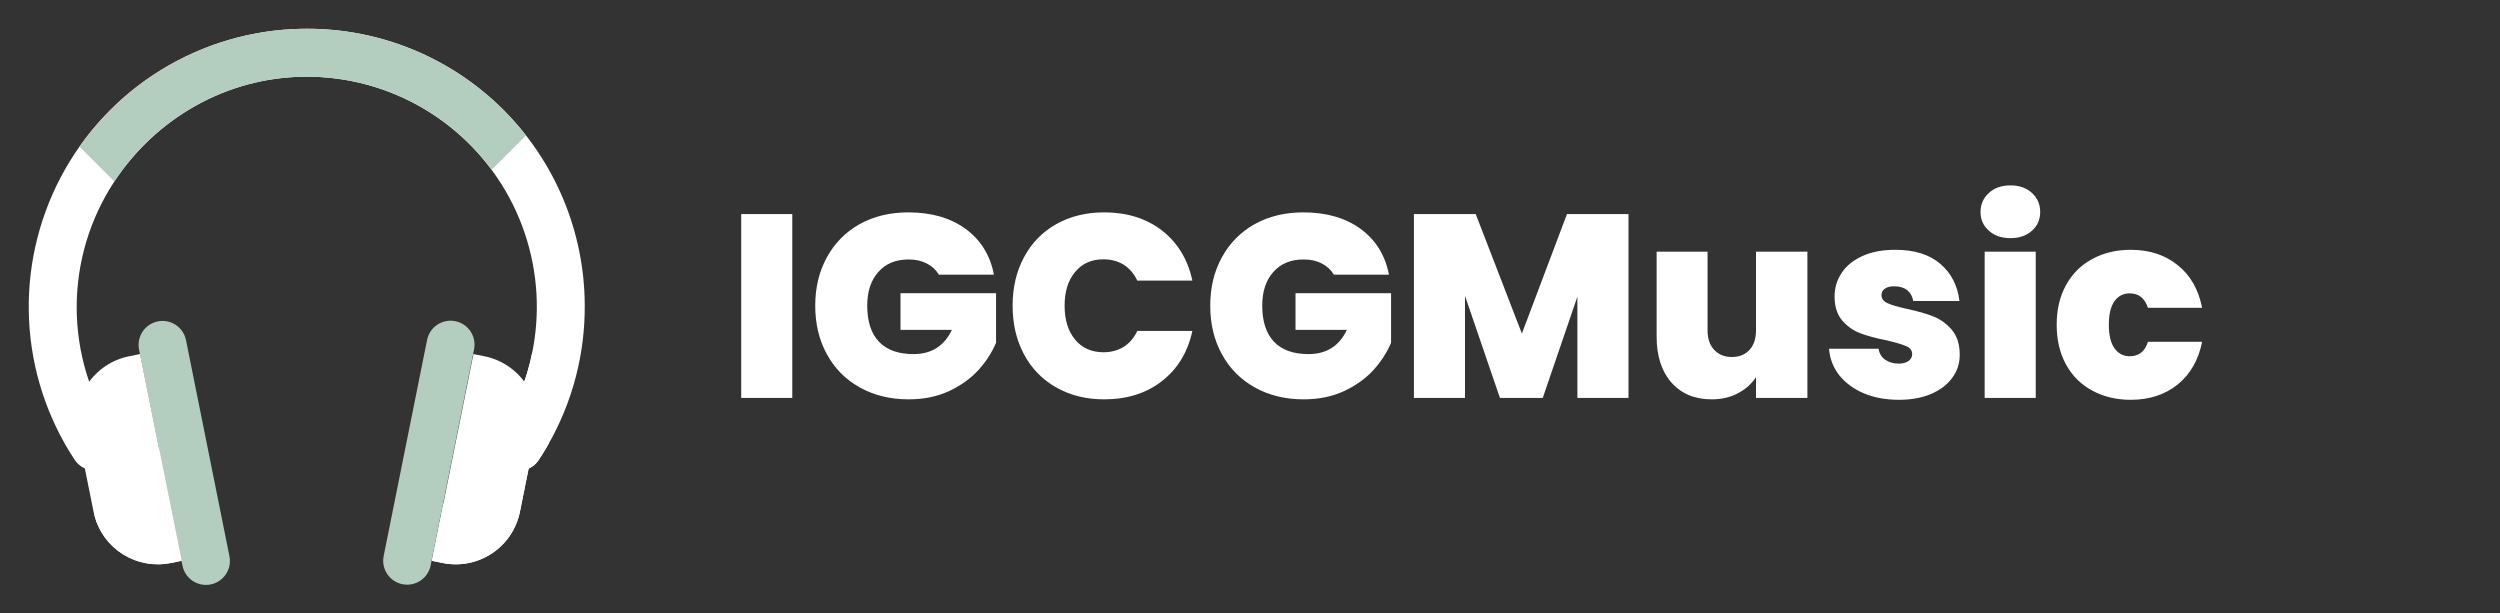 <?xml version="1.0" encoding="utf-8"?>
<svg viewBox="0 0 163 40" fill="none" xmlns="http://www.w3.org/2000/svg">
  <rect x="0" y="0" width="163" height="40" fill="#333333" stroke="none"/>
  <path d="M38.125 19.888C38.149 23.054 37.34 26.171 35.777 28.926C35.575 29.284 35.361 29.634 35.134 29.976C35.023 30.15 34.877 30.3 34.707 30.417C34.537 30.535 34.345 30.617 34.142 30.66C33.94 30.702 33.731 30.704 33.528 30.666C33.325 30.627 33.132 30.548 32.959 30.434C32.786 30.32 32.638 30.173 32.523 30.001C32.408 29.83 32.328 29.637 32.288 29.434C32.247 29.231 32.248 29.022 32.289 28.82C32.33 28.617 32.411 28.424 32.527 28.253C34.019 25.99 34.868 23.364 34.987 20.656C35.105 17.948 34.488 15.259 33.2 12.874C31.912 10.489 30.002 8.497 27.673 7.111C25.344 5.724 22.683 4.995 19.972 5C14.762 5.01 10.142 7.745 7.457 11.832C5.852 14.27 4.998 17.126 5 20.045C5.003 22.964 5.863 25.818 7.473 28.253C7.701 28.599 7.782 29.022 7.699 29.427C7.616 29.834 7.375 30.19 7.029 30.418C6.683 30.646 6.261 30.728 5.855 30.645C5.449 30.561 5.092 30.32 4.864 29.974C3.079 27.265 2.054 24.127 1.895 20.887C1.737 17.647 2.451 14.424 3.962 11.553C5.474 8.683 7.729 6.271 10.491 4.569C13.253 2.868 16.421 1.938 19.664 1.878C19.778 1.876 19.891 1.875 20.005 1.875C24.795 1.865 29.393 3.756 32.791 7.133C36.188 10.511 38.106 15.098 38.125 19.888Z" style="fill: rgb(255, 255, 255);"/>
  <path d="M9.066 22.794L11.898 36.882C12.068 37.728 12.891 38.275 13.737 38.105C14.582 37.935 15.13 37.112 14.96 36.266L12.128 22.179C11.958 21.333 11.135 20.785 10.289 20.955C9.444 21.125 8.896 21.949 9.066 22.794Z" style="fill: rgb(179, 205, 190);"/>
  <path d="M11.844 36.564L11.126 36.709C10.059 36.923 8.95 36.722 8.027 36.147C7.103 35.572 6.434 34.665 6.157 33.612C6.136 33.531 6.116 33.45 6.1 33.367L5.071 28.256C4.848 27.146 5.075 25.993 5.701 25.051C6.328 24.108 7.303 23.453 8.413 23.229L9.13 23.084L10.39 29.341L11.844 36.564Z" style="fill: rgb(255, 255, 255);"/>
  <path d="M11.844 36.564L11.126 36.709C10.059 36.923 8.95 36.722 8.027 36.147C7.103 35.572 6.434 34.665 6.157 33.612C7.674 32.298 9.09 30.87 10.39 29.341L11.844 36.564Z" style="fill: rgb(255, 255, 255);"/>
  <path d="M36.148 27.087L35.777 28.926C35.575 29.284 35.361 29.634 35.134 29.976C35.023 30.15 34.877 30.3 34.707 30.417C34.537 30.534 34.345 30.617 34.142 30.659C33.94 30.702 33.731 30.704 33.528 30.665C33.325 30.627 33.132 30.548 32.959 30.434C32.786 30.32 32.638 30.173 32.523 30.001C32.408 29.829 32.328 29.637 32.288 29.434C32.247 29.231 32.248 29.022 32.289 28.819C32.33 28.617 32.411 28.424 32.527 28.253C33.587 26.65 34.326 24.858 34.705 22.974C35.293 23.467 35.737 24.109 35.991 24.833C36.245 25.557 36.299 26.335 36.148 27.087Z" style="fill: rgb(255, 255, 255);"/>
  <path d="M34.295 8.83L32.054 11.071C30.657 9.182 28.836 7.649 26.737 6.594C24.638 5.54 22.321 4.993 19.972 5C14.762 5.01 10.142 7.745 7.457 11.832L5.184 9.559C6.823 7.229 8.988 5.32 11.505 3.985C14.021 2.651 16.816 1.929 19.664 1.878C19.778 1.876 19.891 1.875 20.005 1.875C22.759 1.869 25.479 2.492 27.955 3.698C30.432 4.903 32.601 6.658 34.295 8.83Z" style="fill: rgb(179, 205, 190);"/>
  <path d="M27.846 22.163L25.015 36.251C24.845 37.097 25.392 37.92 26.238 38.09C27.084 38.26 27.907 37.712 28.077 36.867L30.909 22.779C31.079 21.933 30.531 21.11 29.685 20.94C28.84 20.77 28.016 21.318 27.846 22.163Z" style="fill: rgb(179, 205, 190);"/>
  <path d="M34.929 28.256L33.9 33.367C33.677 34.477 33.022 35.452 32.079 36.079C31.137 36.705 29.984 36.932 28.874 36.709L28.156 36.564L28.9 32.871L30.869 23.084L31.587 23.229C32.697 23.453 33.672 24.108 34.299 25.05C34.386 25.18 34.465 25.314 34.536 25.453C34.982 26.315 35.12 27.304 34.929 28.256Z" style="fill: rgb(255, 255, 255);"/>
  <path d="M34.929 28.256L33.9 33.367C33.677 34.477 33.022 35.452 32.079 36.079C31.137 36.705 29.984 36.932 28.874 36.709L28.156 36.564L28.9 32.871C31.04 30.609 32.93 28.122 34.536 25.453C34.982 26.315 35.12 27.304 34.929 28.256Z" style="fill: rgb(255, 255, 255);"/>
  <path d="M 48.327 13.957 L 51.657 13.957 L 51.657 25.947 L 48.327 25.947 L 48.327 13.957 ZM 64.803 17.907 L 61.213 17.907 C 61.02 17.587 60.756 17.344 60.423 17.177 C 60.09 17.004 59.696 16.917 59.243 16.917 C 58.403 16.917 57.743 17.19 57.263 17.737 C 56.783 18.277 56.543 19.007 56.543 19.927 C 56.543 20.96 56.8 21.747 57.313 22.287 C 57.826 22.82 58.576 23.087 59.563 23.087 C 60.73 23.087 61.563 22.56 62.063 21.507 L 58.713 21.507 L 58.713 19.117 L 64.943 19.117 L 64.943 22.347 C 64.676 22.98 64.293 23.574 63.793 24.127 C 63.286 24.68 62.65 25.137 61.883 25.497 C 61.11 25.857 60.23 26.037 59.243 26.037 C 58.043 26.037 56.98 25.777 56.053 25.257 C 55.133 24.744 54.42 24.024 53.913 23.097 C 53.406 22.177 53.153 21.12 53.153 19.927 C 53.153 18.747 53.406 17.697 53.913 16.777 C 54.42 15.85 55.13 15.13 56.043 14.617 C 56.963 14.104 58.023 13.847 59.223 13.847 C 60.73 13.847 61.976 14.207 62.963 14.927 C 63.95 15.654 64.563 16.647 64.803 17.907 ZM 66.022 19.927 C 66.022 18.747 66.269 17.697 66.762 16.777 C 67.255 15.85 67.955 15.13 68.862 14.617 C 69.769 14.104 70.812 13.847 71.992 13.847 C 73.492 13.847 74.752 14.244 75.772 15.037 C 76.792 15.837 77.449 16.924 77.742 18.297 L 74.152 18.297 C 73.939 17.844 73.642 17.497 73.262 17.257 C 72.882 17.024 72.442 16.907 71.942 16.907 C 71.169 16.907 70.555 17.18 70.102 17.727 C 69.642 18.274 69.412 19.007 69.412 19.927 C 69.412 20.86 69.642 21.6 70.102 22.147 C 70.555 22.694 71.169 22.967 71.942 22.967 C 72.442 22.967 72.882 22.85 73.262 22.617 C 73.642 22.377 73.939 22.03 74.152 21.577 L 77.742 21.577 C 77.449 22.95 76.792 24.037 75.772 24.837 C 74.752 25.637 73.492 26.037 71.992 26.037 C 70.812 26.037 69.769 25.777 68.862 25.257 C 67.955 24.744 67.255 24.024 66.762 23.097 C 66.269 22.177 66.022 21.12 66.022 19.927 ZM 90.558 17.907 L 86.968 17.907 C 86.775 17.587 86.511 17.344 86.178 17.177 C 85.845 17.004 85.451 16.917 84.998 16.917 C 84.158 16.917 83.498 17.19 83.018 17.737 C 82.538 18.277 82.298 19.007 82.298 19.927 C 82.298 20.96 82.555 21.747 83.068 22.287 C 83.581 22.82 84.331 23.087 85.318 23.087 C 86.485 23.087 87.318 22.56 87.818 21.507 L 84.468 21.507 L 84.468 19.117 L 90.698 19.117 L 90.698 22.347 C 90.431 22.98 90.048 23.574 89.548 24.127 C 89.041 24.68 88.405 25.137 87.638 25.497 C 86.865 25.857 85.985 26.037 84.998 26.037 C 83.798 26.037 82.735 25.777 81.808 25.257 C 80.888 24.744 80.175 24.024 79.668 23.097 C 79.161 22.177 78.908 21.12 78.908 19.927 C 78.908 18.747 79.161 17.697 79.668 16.777 C 80.175 15.85 80.885 15.13 81.798 14.617 C 82.718 14.104 83.778 13.847 84.978 13.847 C 86.485 13.847 87.731 14.207 88.718 14.927 C 89.705 15.654 90.318 16.647 90.558 17.907 ZM 102.167 13.957 L 106.177 13.957 L 106.177 25.947 L 102.847 25.947 L 102.847 19.337 L 100.587 25.947 L 97.797 25.947 L 95.517 19.287 L 95.517 25.947 L 92.187 25.947 L 92.187 13.957 L 96.217 13.957 L 99.227 21.747 L 102.167 13.957 ZM 114.492 16.407 L 117.842 16.407 L 117.842 25.947 L 114.492 25.947 L 114.492 24.587 C 114.212 25.02 113.822 25.37 113.322 25.637 C 112.822 25.904 112.249 26.037 111.602 26.037 C 110.495 26.037 109.619 25.67 108.972 24.937 C 108.332 24.204 108.012 23.207 108.012 21.947 L 108.012 16.407 L 111.332 16.407 L 111.332 21.527 C 111.332 22.074 111.475 22.5 111.762 22.807 C 112.055 23.12 112.439 23.277 112.912 23.277 C 113.399 23.277 113.785 23.12 114.072 22.807 C 114.352 22.5 114.492 22.074 114.492 21.527 L 114.492 16.407 ZM 123.814 26.067 C 122.947 26.067 122.177 25.924 121.504 25.637 C 120.831 25.344 120.297 24.947 119.904 24.447 C 119.517 23.94 119.301 23.37 119.254 22.737 L 122.484 22.737 C 122.531 23.044 122.671 23.28 122.904 23.447 C 123.144 23.62 123.441 23.707 123.794 23.707 C 124.067 23.707 124.281 23.65 124.434 23.537 C 124.594 23.424 124.674 23.274 124.674 23.087 C 124.674 22.854 124.544 22.68 124.284 22.567 C 124.024 22.454 123.594 22.327 122.994 22.187 C 122.314 22.054 121.747 21.9 121.294 21.727 C 120.841 21.56 120.447 21.284 120.114 20.897 C 119.781 20.51 119.614 19.99 119.614 19.337 C 119.614 18.77 119.767 18.257 120.074 17.797 C 120.374 17.337 120.824 16.97 121.424 16.697 C 122.017 16.424 122.734 16.287 123.574 16.287 C 124.821 16.287 125.801 16.594 126.514 17.207 C 127.227 17.82 127.641 18.627 127.754 19.627 L 124.744 19.627 C 124.691 19.32 124.557 19.084 124.344 18.917 C 124.137 18.75 123.857 18.667 123.504 18.667 C 123.231 18.667 123.024 18.72 122.884 18.827 C 122.744 18.927 122.674 19.067 122.674 19.247 C 122.674 19.474 122.804 19.647 123.064 19.767 C 123.324 19.887 123.744 20.01 124.324 20.137 C 125.011 20.284 125.584 20.447 126.044 20.627 C 126.504 20.807 126.907 21.097 127.254 21.497 C 127.601 21.904 127.774 22.45 127.774 23.137 C 127.774 23.697 127.611 24.197 127.284 24.637 C 126.964 25.077 126.504 25.427 125.904 25.687 C 125.311 25.94 124.614 26.067 123.814 26.067 ZM 131.09 15.527 C 130.497 15.527 130.023 15.364 129.67 15.037 C 129.31 14.717 129.13 14.314 129.13 13.827 C 129.13 13.327 129.31 12.914 129.67 12.587 C 130.023 12.254 130.497 12.087 131.09 12.087 C 131.663 12.087 132.13 12.254 132.49 12.587 C 132.843 12.914 133.02 13.327 133.02 13.827 C 133.02 14.314 132.843 14.717 132.49 15.037 C 132.13 15.364 131.663 15.527 131.09 15.527 Z M 129.4 16.407 L 132.73 16.407 L 132.73 25.947 L 129.4 25.947 L 129.4 16.407 ZM 134.096 21.167 C 134.096 20.18 134.299 19.32 134.706 18.587 C 135.113 17.847 135.683 17.28 136.416 16.887 C 137.149 16.487 137.986 16.287 138.926 16.287 C 140.139 16.287 141.159 16.62 141.986 17.287 C 142.813 17.947 143.343 18.874 143.576 20.067 L 140.046 20.067 C 139.839 19.44 139.443 19.127 138.856 19.127 C 138.436 19.127 138.103 19.3 137.856 19.647 C 137.616 19.994 137.496 20.5 137.496 21.167 C 137.496 21.84 137.616 22.35 137.856 22.697 C 138.103 23.05 138.436 23.227 138.856 23.227 C 139.456 23.227 139.853 22.914 140.046 22.287 L 143.576 22.287 C 143.343 23.467 142.813 24.394 141.986 25.067 C 141.159 25.734 140.139 26.067 138.926 26.067 C 137.986 26.067 137.149 25.867 136.416 25.467 C 135.683 25.074 135.113 24.507 134.706 23.767 C 134.299 23.034 134.096 22.167 134.096 21.167 Z" transform="matrix(1, 0, 0, 1, 0, 0)" style="fill: rgb(255, 255, 255); white-space: pre;"/>
</svg>